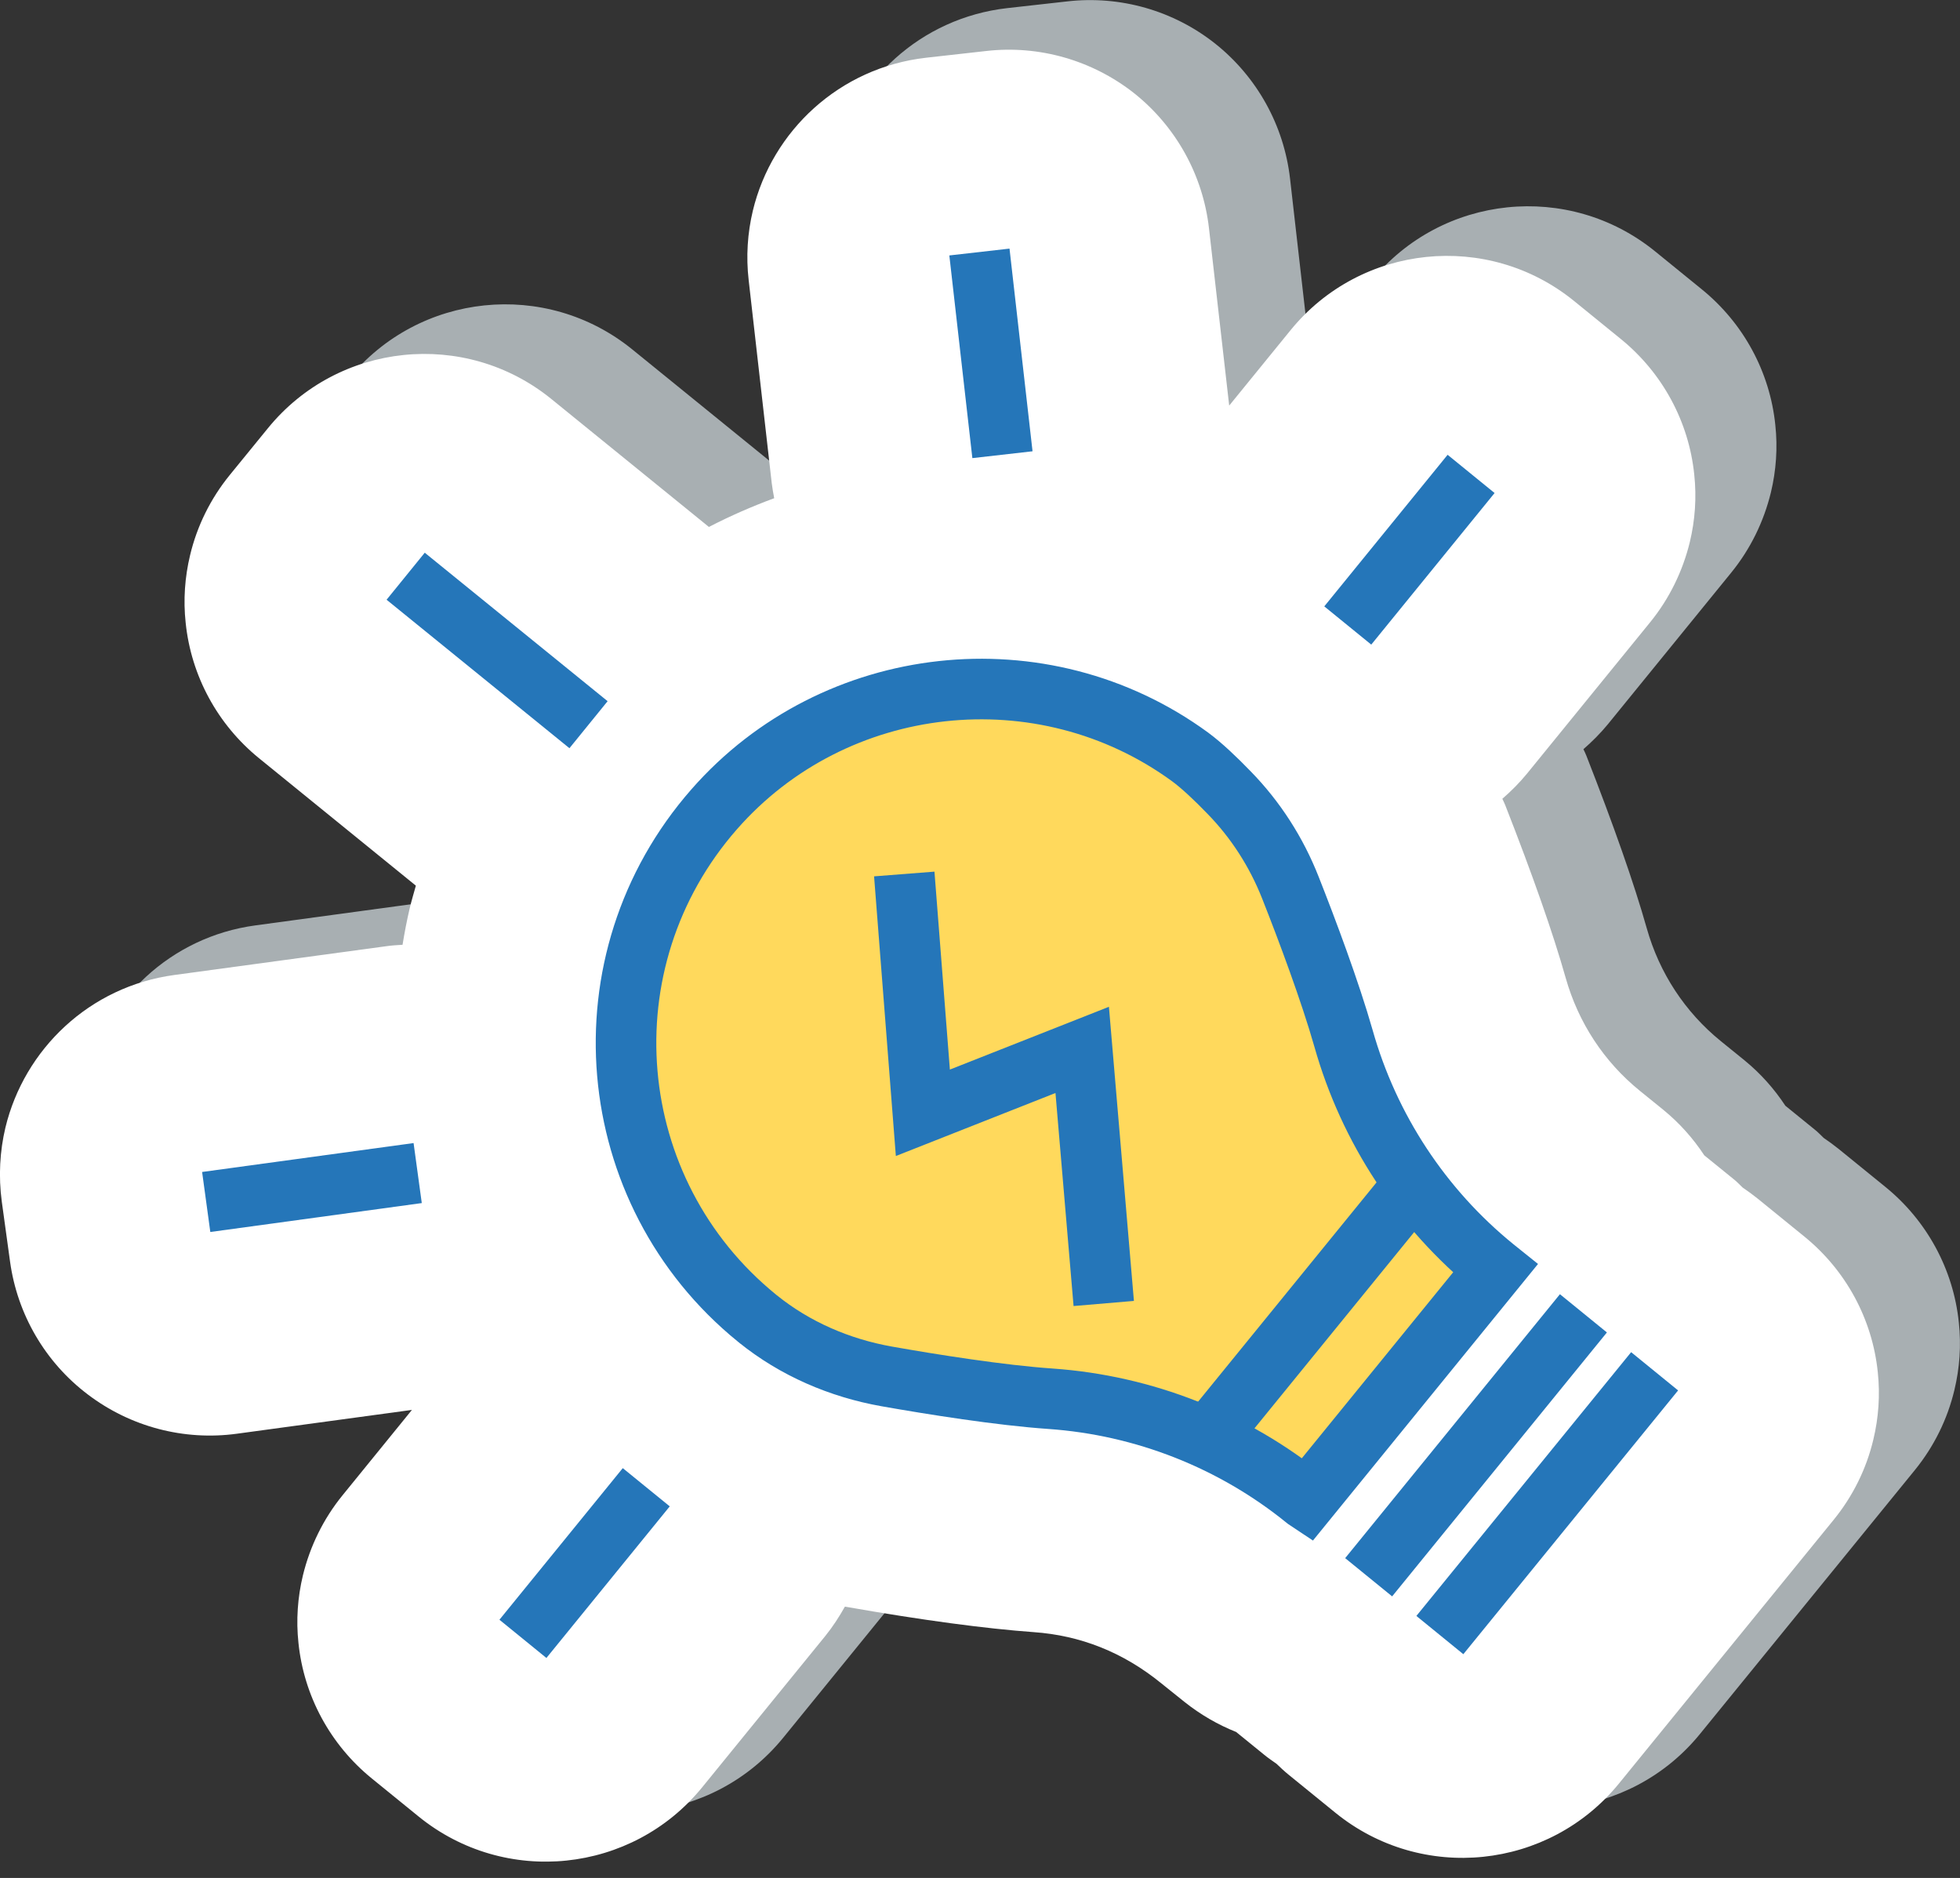 <svg width="119" height="114" viewBox="0 0 119 114" fill="none" xmlns="http://www.w3.org/2000/svg">
<rect x="0" y="0" width="119" height="114" fill="#333333" stroke="none"/>
<g clip-path="url(#clip0_2173_9321)">
<path opacity="0.75" d="M64.796 0.085L61.152 0.493C55.89 1.092 51.797 4.93 50.629 9.785C50.309 11.131 50.209 12.557 50.379 14.013L51.777 26.316C51.797 26.625 51.856 26.924 51.916 27.233C50.569 27.731 49.241 28.309 47.953 28.977L38.388 21.211C33.146 16.954 25.439 17.751 21.175 22.985L18.859 25.827C17.691 27.263 16.872 28.928 16.453 30.692C16.134 32.018 16.034 33.404 16.183 34.79C16.513 38.01 18.12 40.971 20.636 43.015L30.161 50.752C30.031 51.22 29.892 51.679 29.782 52.148C29.612 52.875 29.472 53.603 29.352 54.341C29.013 54.361 28.674 54.381 28.344 54.431L15.505 56.175C10.353 56.873 6.399 60.682 5.251 65.437C4.911 66.863 4.822 68.388 5.031 69.934L5.53 73.563C5.97 76.773 7.667 79.684 10.253 81.638C12.839 83.603 16.094 84.46 19.308 84.021L29.931 82.576L25.718 87.76C24.55 89.196 23.741 90.861 23.312 92.625C22.993 93.951 22.893 95.337 23.043 96.723C23.372 99.943 24.979 102.904 27.495 104.948L30.341 107.261C35.583 111.518 43.29 110.721 47.553 105.486L55.041 96.284C55.491 95.726 55.87 95.138 56.219 94.519C56.239 94.519 56.27 94.529 56.289 94.529C60.942 95.347 64.776 95.855 67.671 96.065C70.527 96.264 73.113 97.291 75.419 99.165L76.837 100.302C77.815 101.08 78.873 101.688 79.972 102.127L81.679 103.512C81.918 103.712 82.178 103.881 82.428 104.061C82.667 104.29 82.897 104.509 83.156 104.719L86.002 107.032C91.244 111.289 98.951 110.491 103.214 105.257L116.254 89.245C117.422 87.81 118.241 86.145 118.66 84.38C118.979 83.054 119.079 81.668 118.929 80.282C118.6 77.062 116.992 74.101 114.477 72.057L111.631 69.744C111.332 69.505 111.032 69.286 110.723 69.076C110.533 68.897 110.363 68.707 110.153 68.548L108.396 67.122C107.727 66.105 106.899 65.168 105.91 64.361L104.482 63.204C102.306 61.439 100.748 59.067 99.98 56.345C99.211 53.623 97.973 50.104 96.316 45.876C96.266 45.737 96.196 45.617 96.136 45.478C96.665 45.019 97.164 44.52 97.623 43.962L105.111 34.76C106.28 33.324 107.088 31.659 107.518 29.895C107.837 28.569 107.937 27.183 107.787 25.797C107.458 22.577 105.85 19.616 103.334 17.572L100.489 15.259C95.247 11.002 87.54 11.799 83.276 17.034L79.552 21.61L78.324 10.842C77.955 7.622 76.327 4.681 73.791 2.657C71.255 0.643 68.021 -0.284 64.796 0.085Z" fill="#CFD8DC"/>
<path d="M59.874 3.096L56.23 3.504C50.968 4.103 46.875 7.941 45.707 12.796C45.387 14.142 45.287 15.568 45.457 17.024L46.855 29.326C46.895 29.636 46.945 29.935 47.005 30.244C45.657 30.742 44.329 31.32 43.041 31.988L33.476 24.222C28.235 19.965 20.527 20.762 16.264 25.997L13.947 28.838C12.779 30.274 11.96 31.939 11.541 33.703C11.222 35.029 11.122 36.415 11.272 37.801C11.601 41.021 13.209 43.982 15.725 46.026L25.249 53.763C25.119 54.231 24.98 54.69 24.87 55.158C24.7 55.886 24.56 56.614 24.441 57.352C24.101 57.372 23.762 57.392 23.432 57.441L10.583 59.186C5.431 59.884 1.477 63.693 0.329 68.448C-0.01 69.874 -0.1 71.399 0.109 72.945L0.609 76.574C1.048 79.784 2.745 82.695 5.331 84.649C7.917 86.613 11.172 87.471 14.387 87.032L25.01 85.587L20.796 90.771C19.628 92.207 18.82 93.871 18.39 95.636C18.071 96.962 17.971 98.348 18.121 99.734C18.45 102.954 20.058 105.915 22.573 107.959L25.419 110.272C30.661 114.529 38.368 113.732 42.632 108.497L50.12 99.295C50.569 98.737 50.948 98.149 51.298 97.53C51.318 97.53 51.348 97.54 51.367 97.54C56.02 98.358 59.854 98.866 62.749 99.076C65.605 99.275 68.191 100.302 70.497 102.176L71.915 103.313C72.893 104.091 73.951 104.699 75.05 105.137L76.757 106.523C76.997 106.723 77.256 106.892 77.506 107.072C77.745 107.301 77.975 107.52 78.235 107.73L81.08 110.043C86.322 114.3 94.029 113.502 98.293 108.268L111.332 92.256C112.5 90.821 113.319 89.156 113.738 87.391C114.057 86.065 114.157 84.679 114.008 83.293C113.678 80.073 112.071 77.112 109.555 75.068L106.709 72.755C106.41 72.516 106.11 72.297 105.801 72.087C105.611 71.908 105.441 71.718 105.232 71.559L103.474 70.133C102.805 69.116 101.977 68.179 100.988 67.371L99.561 66.215C97.384 64.45 95.827 62.078 95.058 59.356C94.289 56.634 93.051 53.115 91.394 48.887C91.344 48.748 91.274 48.628 91.214 48.489C91.743 48.03 92.242 47.532 92.702 46.973L100.19 37.771C101.358 36.335 102.166 34.67 102.596 32.906C102.915 31.58 103.015 30.194 102.865 28.808C102.536 25.588 100.928 22.627 98.412 20.583L95.567 18.27C90.325 14.013 82.618 14.81 78.355 20.044L74.63 24.621L73.402 13.853C73.033 10.633 71.406 7.692 68.87 5.668C66.334 3.664 63.099 2.727 59.874 3.096Z" fill="white"/>
<path d="M72.254 45.946C63.299 39.406 50.669 40.792 43.361 49.127C35.273 58.349 36.521 72.347 45.956 80.014C45.976 80.024 45.986 80.034 46.006 80.054C48.263 81.878 50.978 83.045 53.834 83.553C56.599 84.042 60.733 84.7 63.778 84.909C69.459 85.308 74.87 87.441 79.283 91.021L79.343 91.061L90.785 77.003L90.735 76.963C86.312 73.374 83.117 68.508 81.57 63.035C80.761 60.193 79.363 56.455 78.345 53.882C77.496 51.729 76.238 49.765 74.621 48.11C73.832 47.292 72.973 46.475 72.254 45.946Z" fill="#FFD95C" stroke="#2576B9" stroke-width="3.677" stroke-miterlimit="10"/>
<path d="M73.861 86.624L85.303 72.566" stroke="#2576B9" stroke-width="3.677" stroke-miterlimit="10"/>
<path d="M96.136 79.724L83.097 95.746" stroke="#2576B9" stroke-width="3.677" stroke-miterlimit="10"/>
<path d="M100.459 83.243L87.42 99.255" stroke="#2576B9" stroke-width="3.677" stroke-miterlimit="10"/>
<path d="M24.63 34.979L35.732 43.992" stroke="#2576B9" stroke-width="3.677" stroke-miterlimit="10"/>
<path d="M31.749 99.485L39.237 90.282" stroke="#2576B9" stroke-width="3.677" stroke-miterlimit="10"/>
<path d="M81.829 37.97L89.317 28.768" stroke="#2576B9" stroke-width="3.677" stroke-miterlimit="10"/>
<path d="M25.359 71.21L12.52 72.965" stroke="#2576B9" stroke-width="3.677" stroke-miterlimit="10"/>
<path d="M60.863 27.602L59.465 15.299" stroke="#2576B9" stroke-width="3.677" stroke-miterlimit="10"/>
<path d="M54.902 53.055L56.031 67.551L65.705 63.733L67.013 79.126" stroke="#2576B9" stroke-width="3.677" stroke-miterlimit="10"/>
</g>
<defs>
<clipPath id="clip0_2173_9321">
<rect width="119" height="112.999" fill="white" transform="translate(0 0.005)"/>
</clipPath>
</defs>
</svg>
